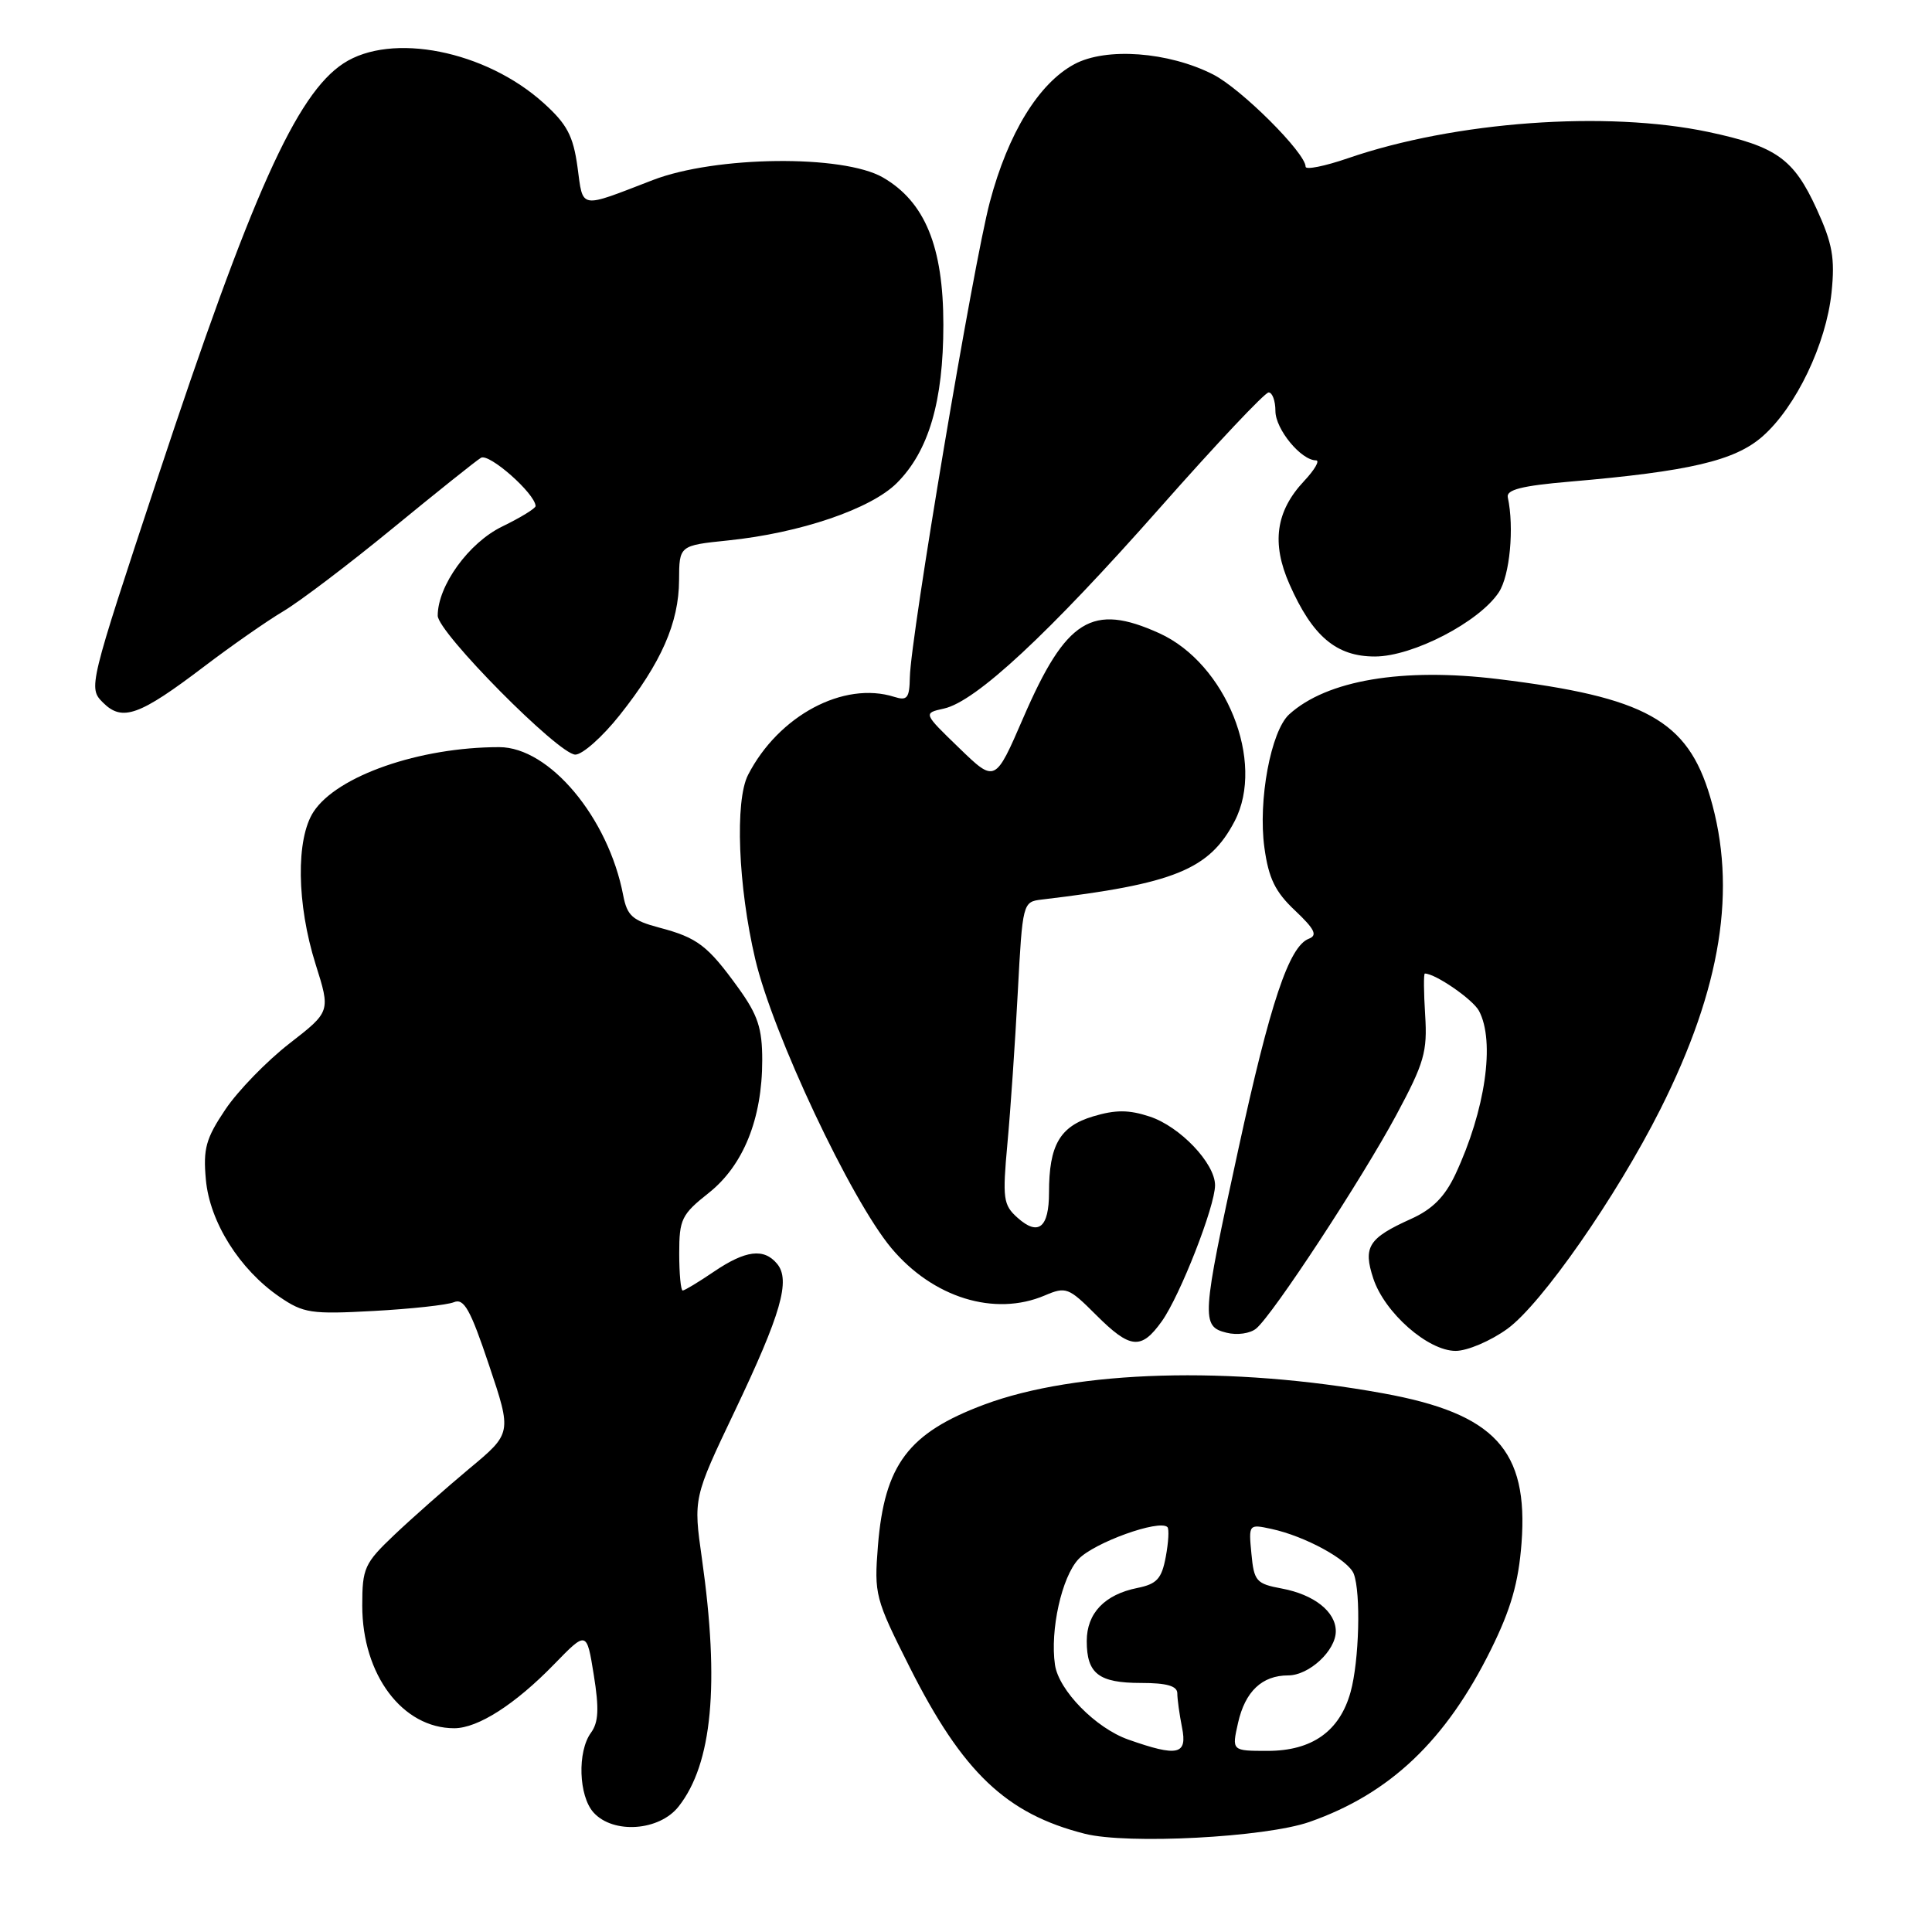 <?xml version="1.0" encoding="UTF-8" standalone="no"?>
<!DOCTYPE svg PUBLIC "-//W3C//DTD SVG 1.1//EN" "http://www.w3.org/Graphics/SVG/1.1/DTD/svg11.dtd" >
<svg xmlns="http://www.w3.org/2000/svg" xmlns:xlink="http://www.w3.org/1999/xlink" version="1.1" viewBox="0 0 256 256">
 <g >
 <path fill="currentColor"
d=" M 173.50 241.42 C 184.17 237.69 191.60 230.63 197.57 218.55 C 200.20 213.23 201.21 209.72 201.61 204.48 C 202.54 192.13 198.09 187.31 183.26 184.62 C 163.13 180.96 142.63 181.55 130.40 186.12 C 120.35 189.88 117.20 194.08 116.33 204.83 C 115.82 211.26 115.96 211.83 120.52 220.88 C 127.55 234.85 133.32 240.34 143.73 242.98 C 149.41 244.42 167.65 243.46 173.50 241.42 Z  M 89.92 239.37 C 94.38 233.71 95.37 223.19 93.01 206.54 C 91.87 198.50 91.87 198.50 97.35 187.00 C 103.50 174.09 104.78 169.64 102.97 167.46 C 101.22 165.35 98.79 165.66 94.60 168.50 C 92.57 169.88 90.71 171.00 90.46 171.00 C 90.21 171.00 90.00 168.79 90.00 166.08 C 90.00 161.56 90.31 160.92 93.91 158.07 C 98.50 154.43 101.00 148.24 101.00 140.47 C 101.00 136.25 100.42 134.49 97.83 130.90 C 93.77 125.28 92.42 124.25 87.34 122.91 C 83.81 121.97 83.10 121.34 82.58 118.65 C 80.62 108.35 72.80 99.00 66.15 99.00 C 55.59 99.00 44.67 102.80 41.55 107.56 C 39.19 111.16 39.31 119.80 41.82 127.77 C 43.80 134.04 43.80 134.04 38.35 138.27 C 35.35 140.60 31.53 144.53 29.87 147.00 C 27.28 150.85 26.90 152.20 27.28 156.32 C 27.79 161.93 31.75 168.22 37.04 171.84 C 40.21 174.01 41.24 174.16 49.50 173.71 C 54.45 173.44 59.24 172.92 60.14 172.55 C 61.48 171.99 62.33 173.51 64.80 180.89 C 67.83 189.91 67.83 189.91 62.16 194.62 C 59.05 197.22 54.59 201.16 52.25 203.38 C 48.29 207.14 48.00 207.78 48.00 212.75 C 48.00 221.91 53.33 229.01 60.20 229.00 C 63.34 228.99 68.26 225.84 73.43 220.52 C 77.74 216.09 77.74 216.09 78.68 221.94 C 79.40 226.41 79.31 228.22 78.31 229.59 C 76.48 232.09 76.67 237.98 78.65 240.17 C 81.26 243.05 87.37 242.62 89.92 239.37 Z  M 199.73 176.08 C 204.26 172.80 214.19 158.55 220.00 147.00 C 228.10 130.88 230.20 117.74 226.60 105.58 C 223.60 95.45 218.05 92.37 198.50 89.98 C 185.85 88.44 175.83 90.12 170.83 94.65 C 168.40 96.85 166.68 106.07 167.54 112.32 C 168.10 116.39 168.97 118.18 171.60 120.65 C 174.22 123.13 174.61 123.94 173.42 124.39 C 170.81 125.40 168.31 132.84 164.09 152.27 C 159.21 174.67 159.14 175.75 162.51 176.59 C 163.92 176.95 165.65 176.70 166.45 176.04 C 168.68 174.19 180.41 156.31 185.02 147.74 C 188.72 140.85 189.15 139.36 188.84 134.49 C 188.65 131.47 188.63 129.00 188.80 129.00 C 190.21 129.01 195.15 132.42 195.97 133.94 C 198.14 138.00 196.82 147.13 192.84 155.62 C 191.44 158.59 189.80 160.24 186.95 161.52 C 181.32 164.06 180.59 165.22 181.97 169.41 C 183.47 173.95 189.21 179.00 192.88 179.00 C 194.43 179.00 197.52 177.68 199.73 176.08 Z  M 153.95 175.07 C 156.37 171.67 161.00 159.84 161.00 157.05 C 161.00 154.15 156.36 149.27 152.34 147.95 C 149.58 147.04 147.83 147.03 144.83 147.93 C 140.44 149.25 139.00 151.73 139.00 158.01 C 139.00 162.69 137.58 163.83 134.82 161.35 C 132.93 159.66 132.82 158.82 133.49 151.50 C 133.90 147.10 134.51 138.10 134.86 131.50 C 135.49 119.64 135.53 119.50 138.00 119.20 C 155.61 117.12 160.25 115.23 163.60 108.80 C 167.68 100.94 162.46 87.93 153.62 83.91 C 144.71 79.87 141.26 82.01 135.59 95.11 C 131.86 103.73 131.86 103.73 127.09 99.11 C 122.32 94.50 122.32 94.50 125.07 93.89 C 129.29 92.97 138.90 84.03 153.73 67.25 C 161.14 58.86 167.60 52.00 168.10 52.00 C 168.59 52.00 169.00 53.11 169.00 54.46 C 169.00 56.87 172.40 61.00 174.38 61.00 C 174.92 61.00 174.21 62.24 172.79 63.75 C 169.05 67.74 168.45 71.97 170.87 77.43 C 173.92 84.34 177.08 87.00 182.20 86.99 C 187.22 86.98 196.03 82.40 198.61 78.47 C 200.06 76.25 200.66 69.92 199.79 65.89 C 199.57 64.89 201.68 64.36 208.00 63.82 C 223.86 62.46 229.87 61.05 233.54 57.83 C 237.98 53.93 241.98 45.58 242.69 38.74 C 243.16 34.20 242.81 32.27 240.72 27.70 C 237.67 21.03 235.38 19.40 226.39 17.49 C 212.87 14.63 192.77 16.09 178.60 20.97 C 175.52 22.03 173.00 22.53 173.00 22.09 C 173.00 20.27 164.48 11.77 160.75 9.87 C 154.84 6.86 146.56 6.24 142.35 8.51 C 137.63 11.05 133.57 17.67 131.16 26.76 C 128.96 35.05 120.67 84.36 120.56 89.74 C 120.51 92.51 120.21 92.88 118.50 92.34 C 111.79 90.21 103.16 94.82 99.12 102.68 C 97.36 106.11 97.80 117.41 100.07 127.08 C 102.40 137.01 112.75 158.98 118.11 165.38 C 123.62 171.96 131.80 174.49 138.45 171.65 C 141.24 170.46 141.60 170.60 145.20 174.20 C 149.77 178.77 151.21 178.91 153.95 175.07 Z  M 82.12 94.75 C 87.62 87.83 89.95 82.52 89.98 76.89 C 90.00 72.28 90.00 72.28 96.48 71.61 C 106.02 70.63 115.40 67.44 118.84 64.00 C 123.06 59.78 125.00 53.19 125.00 43.03 C 125.00 32.68 122.56 26.74 117.00 23.52 C 111.71 20.46 94.83 20.65 86.50 23.86 C 76.64 27.66 77.29 27.78 76.52 22.12 C 75.95 17.99 75.13 16.45 72.04 13.66 C 64.35 6.71 51.87 4.23 45.51 8.40 C 39.26 12.50 33.33 25.72 20.89 63.31 C 11.72 91.03 11.69 91.14 13.66 93.11 C 16.21 95.65 18.46 94.84 27.07 88.30 C 30.61 85.61 35.30 82.33 37.50 81.02 C 39.70 79.72 46.22 74.77 52.00 70.03 C 57.78 65.29 63.05 61.07 63.73 60.66 C 64.80 60.01 70.88 65.37 70.97 67.05 C 70.99 67.35 68.99 68.58 66.54 69.77 C 62.11 71.92 58.00 77.61 58.00 81.58 C 58.00 83.79 74.02 99.97 76.23 99.99 C 77.18 99.99 79.83 97.64 82.12 94.75 Z  M 149.50 230.50 C 145.19 228.98 140.29 223.99 139.79 220.60 C 139.12 216.00 140.69 208.96 142.90 206.60 C 144.96 204.41 153.62 201.29 154.69 202.35 C 154.93 202.60 154.83 204.37 154.47 206.29 C 153.93 209.19 153.29 209.89 150.72 210.41 C 146.37 211.28 144.00 213.76 144.00 217.45 C 144.00 221.78 145.59 223.00 151.20 223.00 C 154.61 223.00 156.00 223.40 156.00 224.38 C 156.00 225.13 156.28 227.16 156.62 228.88 C 157.36 232.53 156.08 232.82 149.50 230.50 Z  M 164.05 228.28 C 164.99 224.12 167.23 222.00 170.69 222.00 C 173.46 222.00 177.00 218.72 177.00 216.15 C 177.00 213.56 174.13 211.29 169.85 210.49 C 166.46 209.86 166.16 209.52 165.82 205.88 C 165.44 201.96 165.46 201.94 168.47 202.59 C 172.93 203.55 178.66 206.68 179.38 208.54 C 180.34 211.06 180.10 220.09 178.96 224.20 C 177.52 229.40 173.85 232.00 167.97 232.00 C 163.21 232.00 163.21 232.00 164.05 228.28 Z "/>
</g>
</svg>